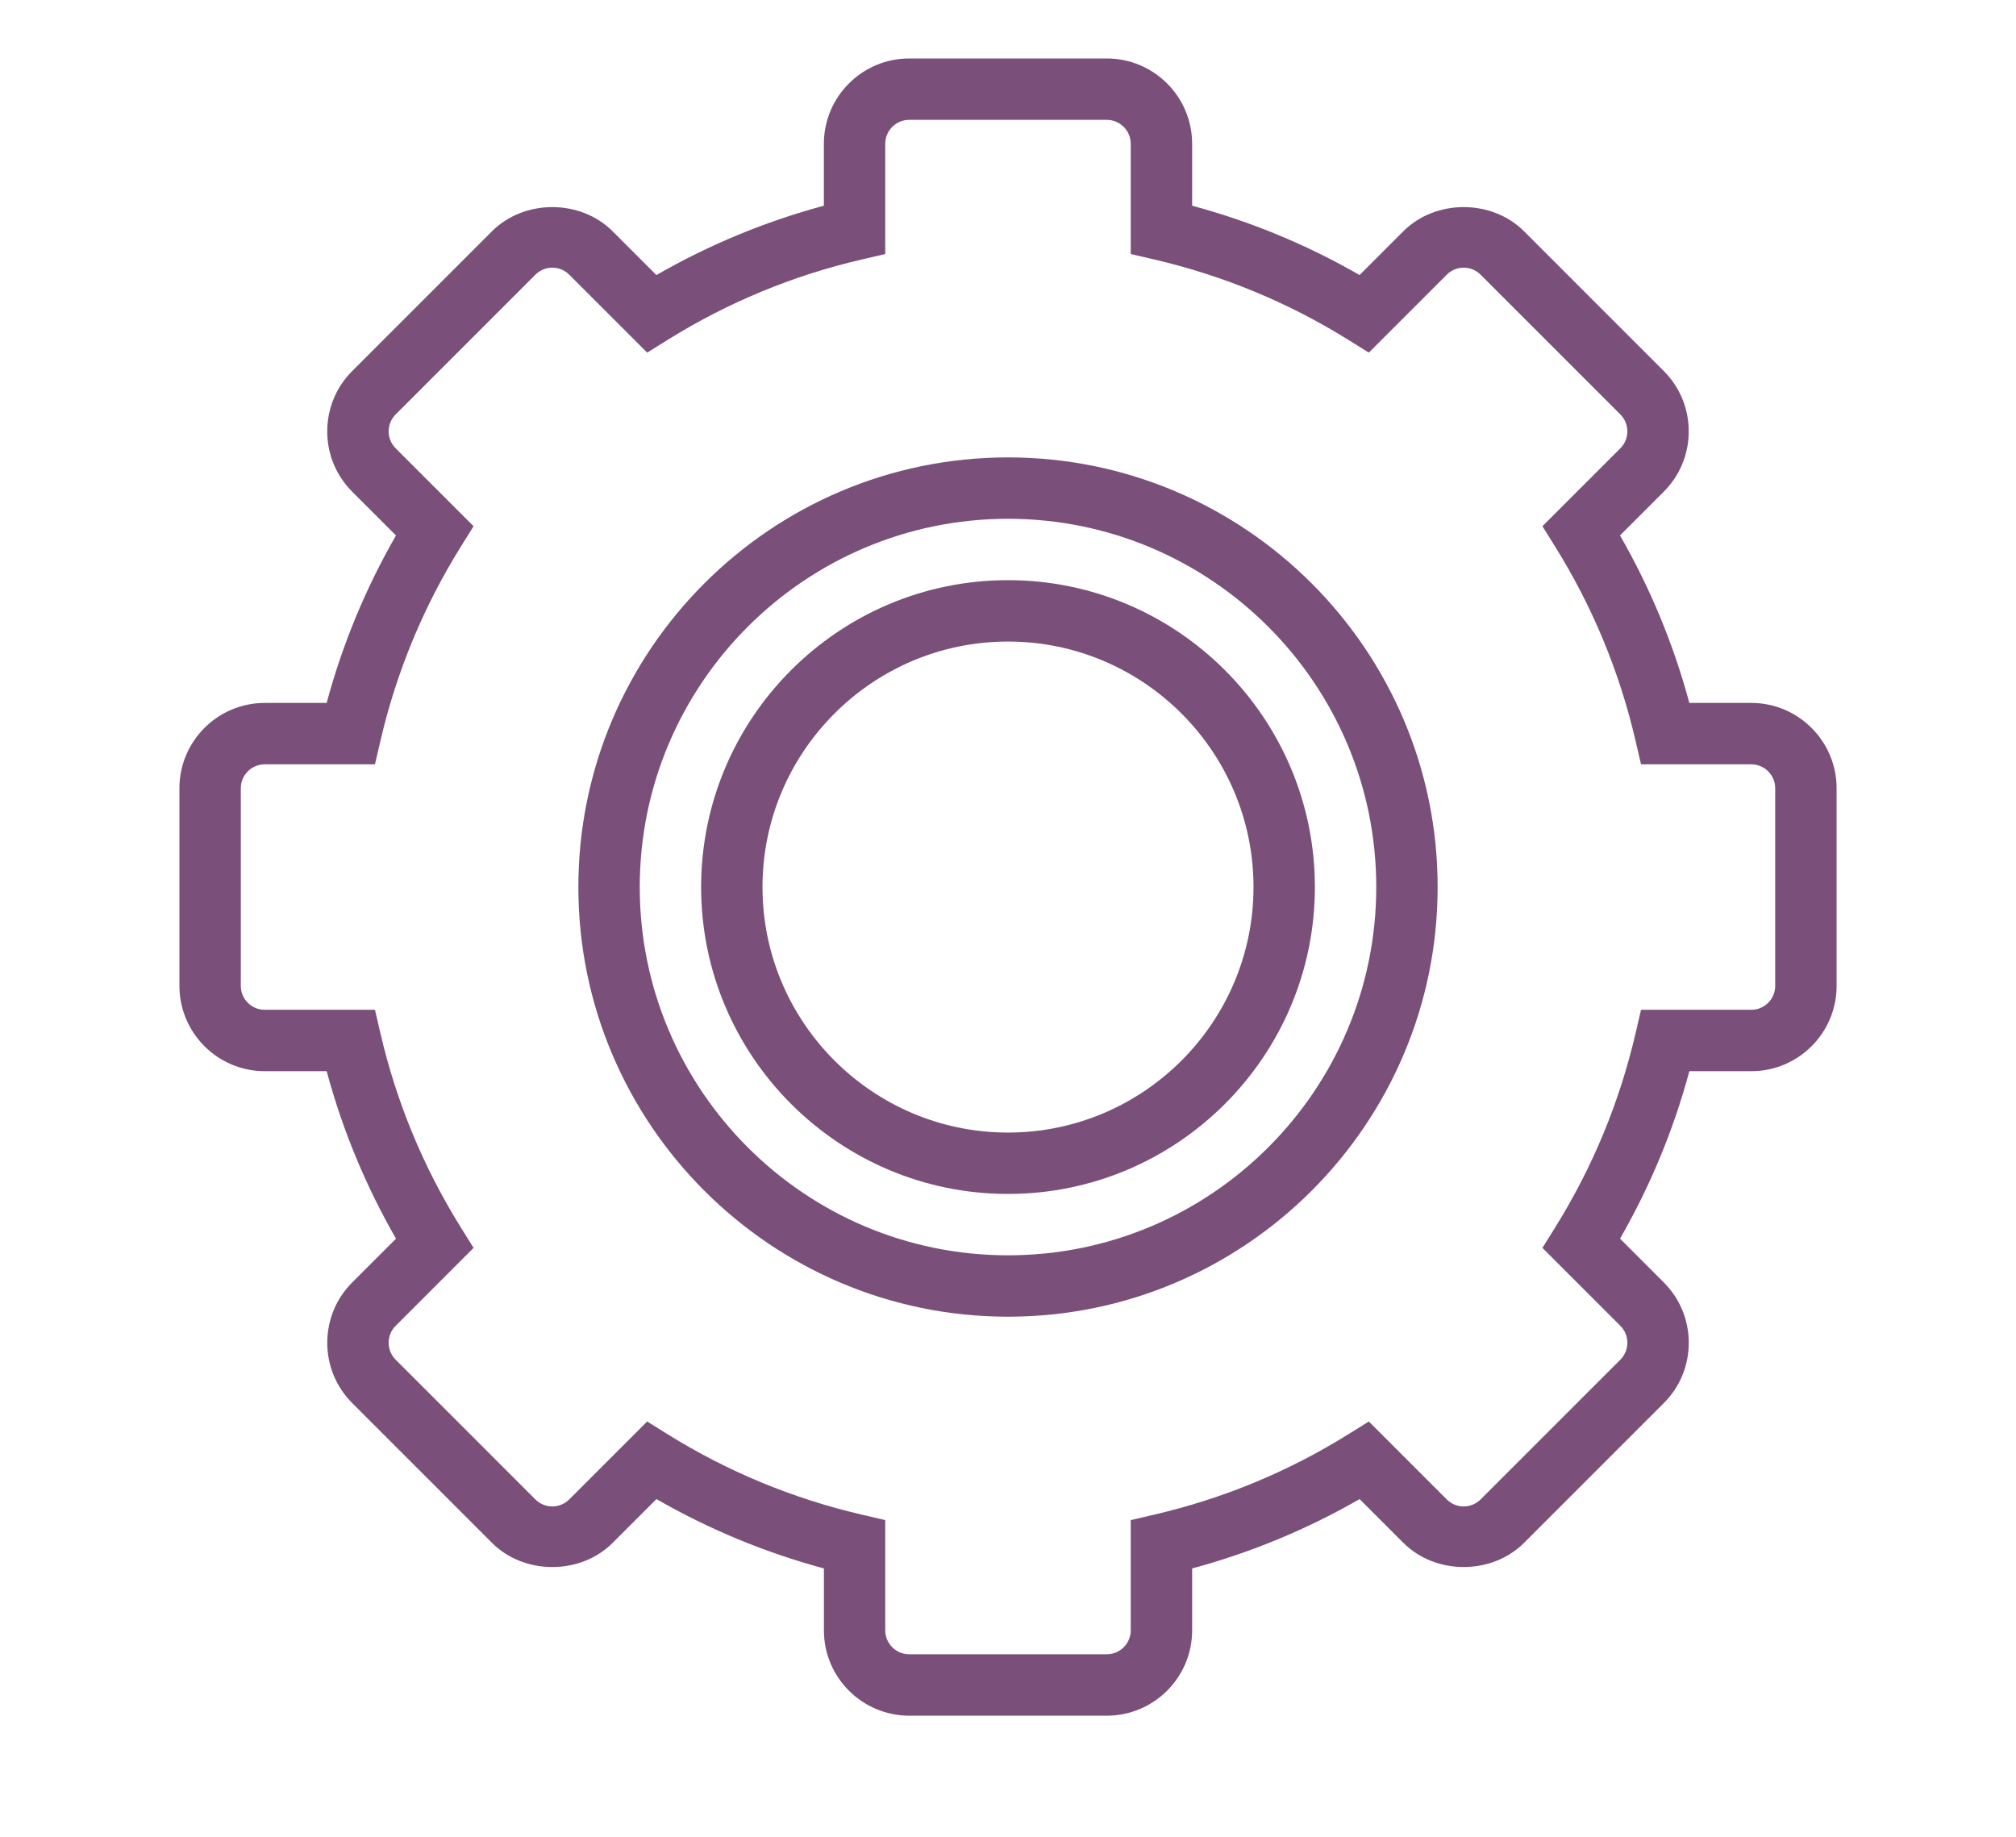<?xml version="1.0" encoding="utf-8"?>
<!-- Generator: Adobe Illustrator 16.0.0, SVG Export Plug-In . SVG Version: 6.00 Build 0)  -->
<!DOCTYPE svg PUBLIC "-//W3C//DTD SVG 1.1//EN" "http://www.w3.org/Graphics/SVG/1.1/DTD/svg11.dtd">
<svg version="1.1" id="Capa_1" xmlns="http://www.w3.org/2000/svg" xmlns:xlink="http://www.w3.org/1999/xlink" x="0px" y="0px"
	 width="500px" height="455.5px" viewBox="0 0 500 455.5" enable-background="new 0 0 500 455.5" xml:space="preserve">
<g>
	<path fill="#7A4F7A" d="M250.001,113.444c-58.758,0-106.556,47.799-106.556,106.557s47.798,106.556,106.556,106.556
		s106.556-47.798,106.556-106.556S308.759,113.444,250.001,113.444z M250.001,311.335c-50.363,0-91.334-40.972-91.334-91.334
		c0-50.363,40.971-91.334,91.334-91.334c50.362,0,91.334,40.971,91.334,91.334C341.335,270.363,300.363,311.335,250.001,311.335z"/>
	<path fill="#7A4F7A" d="M434.343,174.334h-15.359c-3.919-14.552-9.682-28.48-17.201-41.534l10.853-10.854
		c3.997-3.995,6.196-9.315,6.196-14.963c0-5.655-2.199-10.968-6.196-14.971l-34.652-34.654c-7.991-7.984-21.928-7.999-29.936,0
		l-10.853,10.854c-13.061-7.513-26.981-13.274-41.526-17.194V35.659c0-11.667-9.491-21.159-21.16-21.159h-49.015
		c-11.667,0-21.159,9.491-21.159,21.159v15.359c-14.545,3.92-28.466,9.681-41.534,17.201l-10.854-10.854
		c-7.999-8.007-21.943-7.992-29.934,0L87.358,92.02c-3.996,3.996-6.195,9.316-6.195,14.971c0,5.648,2.199,10.961,6.195,14.964
		l10.854,10.854c-7.513,13.046-13.282,26.974-17.194,41.526H65.659c-11.667,0-21.159,9.491-21.159,21.159v49.008
		c0,11.676,9.491,21.166,21.159,21.166h15.359c3.92,14.546,9.681,28.467,17.201,41.535l-10.854,10.854
		c-3.996,3.995-6.195,9.315-6.195,14.963c0,5.655,2.199,10.968,6.195,14.971l34.654,34.653c7.992,8,21.936,8.007,29.935,0
		l10.854-10.853c13.068,7.512,26.989,13.281,41.534,17.2v15.36c0,11.668,9.492,21.158,21.159,21.158h49.007
		c11.669,0,21.16-9.49,21.16-21.158v-15.36c14.545-3.919,28.466-9.681,41.533-17.2l10.854,10.853c8.007,8.007,21.936,7.992,29.935,0
		l34.652-34.653c3.997-3.995,6.197-9.315,6.197-14.971c0-5.647-2.2-10.96-6.197-14.963l-10.853-10.854
		c7.512-13.068,13.281-26.989,17.2-41.535h15.36c11.668,0,21.158-9.49,21.158-21.159v-49.015
		C455.502,183.825,446.011,174.334,434.343,174.334z M440.279,244.508c0,3.273-2.663,5.938-5.937,5.938h-27.34l-1.37,5.884
		c-3.965,17.026-10.647,33.184-19.888,48.033l-3.196,5.13l19.325,19.325c2.32,2.321,2.32,6.089,0,8.402l-34.654,34.653
		c-2.313,2.314-6.08,2.329-8.402,0l-19.325-19.324l-5.129,3.196c-14.842,9.24-31,15.931-48.034,19.888l-5.884,1.37v27.34
		c0,3.273-2.664,5.937-5.938,5.937h-49.015c-3.273,0-5.937-2.663-5.937-5.937v-27.34l-5.883-1.37
		c-17.026-3.965-33.185-10.647-48.034-19.888l-5.13-3.196l-19.324,19.325c-2.329,2.328-6.097,2.313-8.403,0L98.128,337.22
		c-2.321-2.321-2.321-6.089,0-8.402l19.325-19.324l-3.197-5.131c-9.24-14.841-15.931-31-19.888-48.033l-1.37-5.884H65.659
		c-3.272,0-5.936-2.664-5.936-5.938v-49.015c0-3.273,2.664-5.937,5.936-5.937h27.339l1.37-5.883
		c3.965-17.034,10.648-33.192,19.888-48.034l3.197-5.129l-19.325-19.325c-2.321-2.321-2.321-6.089,0-8.403l34.653-34.653
		c2.314-2.313,6.082-2.329,8.403,0l19.324,19.325l5.13-3.197c14.842-9.24,31-15.931,48.034-19.888l5.883-1.37V35.659
		c0-3.272,2.664-5.937,5.937-5.937h49.008c3.28,0,5.944,2.664,5.944,5.937v27.339l5.884,1.37
		c17.026,3.965,33.184,10.648,48.034,19.888l5.129,3.197l19.325-19.325c2.329-2.329,6.097-2.313,8.402,0l34.654,34.653
		c2.32,2.322,2.32,6.089,0,8.403l-19.325,19.325l3.196,5.129c9.24,14.834,15.931,30.993,19.888,48.034l1.37,5.883h27.339
		c3.274,0,5.938,2.664,5.938,5.937V244.508z"/>
	<path fill="#7A4F7A" d="M250.001,143.889c-41.968,0-76.112,34.144-76.112,76.112c0,41.968,34.144,76.111,76.112,76.111
		c41.968,0,76.111-34.144,76.111-76.111C326.112,178.033,291.969,143.889,250.001,143.889z M250.001,280.891
		c-33.573,0-60.89-27.316-60.89-60.89s27.317-60.89,60.89-60.89c33.573,0,60.89,27.316,60.89,60.89S283.574,280.891,250.001,280.891
		z"/>
</g>
</svg>
